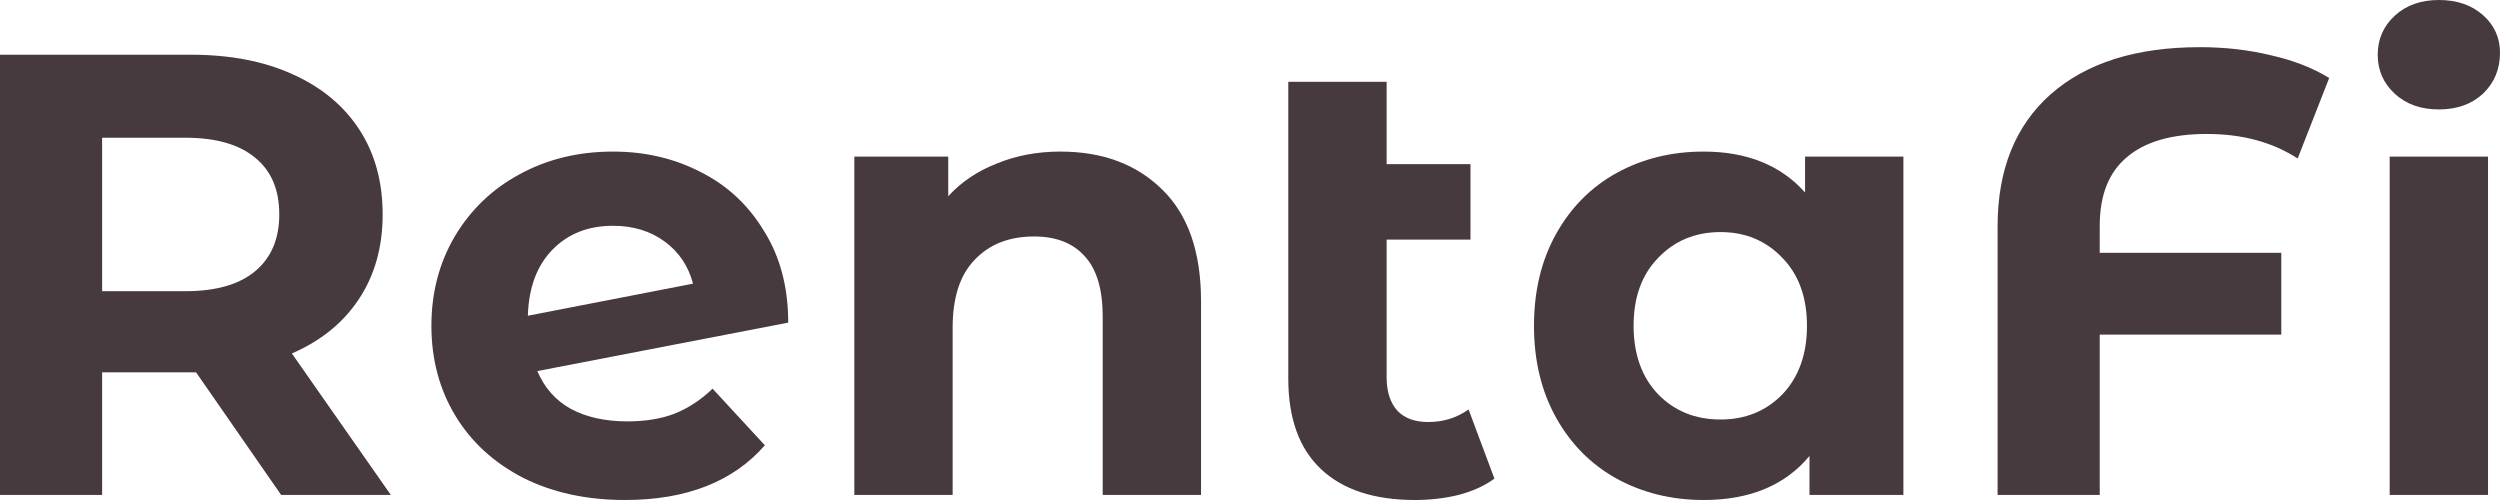 <svg width="130" height="26" viewBox="0 0 130 26" fill="none" xmlns="http://www.w3.org/2000/svg">
<path d="M14.62 25.738L10.195 19.361L9.933 19.361L5.31 19.361L5.31 25.738L4.50024e-06 25.738L4.97486e-07 2.845L9.933 2.845C11.965 2.845 13.724 3.183 15.21 3.859C16.718 4.535 17.876 5.494 18.685 6.737C19.494 7.98 19.898 9.452 19.898 11.152C19.898 12.853 19.483 14.325 18.652 15.567C17.844 16.788 16.685 17.726 15.177 18.38L20.324 25.738L14.62 25.738ZM14.522 11.152C14.522 9.866 14.107 8.885 13.276 8.209C12.446 7.511 11.233 7.162 9.637 7.162L5.31 7.162L5.31 15.142L9.638 15.142C11.233 15.142 12.446 14.793 13.276 14.096C14.107 13.398 14.522 12.417 14.522 11.152Z" fill="#463A3F"/>
<path d="M32.628 21.912C33.546 21.912 34.355 21.781 35.054 21.52C35.775 21.236 36.442 20.8 37.054 20.211L39.774 23.155C38.114 25.052 35.688 26 32.497 26C30.508 26 28.749 25.619 27.219 24.855C25.69 24.07 24.51 22.991 23.679 21.618C22.849 20.244 22.433 18.685 22.433 16.941C22.433 15.219 22.838 13.67 23.646 12.297C24.477 10.902 25.602 9.822 27.023 9.059C28.465 8.274 30.082 7.882 31.874 7.882C33.557 7.882 35.087 8.242 36.464 8.961C37.84 9.659 38.933 10.683 39.742 12.035C40.572 13.365 40.987 14.946 40.987 16.777L27.941 19.296C28.312 20.168 28.891 20.822 29.678 21.258C30.487 21.694 31.47 21.912 32.628 21.912ZM31.874 11.741C30.585 11.741 29.536 12.155 28.727 12.984C27.919 13.812 27.493 14.957 27.449 16.418L36.037 14.75C35.797 13.834 35.305 13.104 34.562 12.559C33.819 12.013 32.923 11.741 31.874 11.741Z" fill="#463A3F"/>
<path d="M55.144 7.882C57.329 7.882 59.089 8.536 60.422 9.844C61.776 11.152 62.454 13.093 62.454 15.665L62.454 25.738L57.34 25.738L57.34 16.45C57.34 15.055 57.034 14.019 56.422 13.343C55.81 12.646 54.925 12.297 53.767 12.297C52.478 12.297 51.451 12.7 50.686 13.507C49.921 14.292 49.538 15.469 49.538 17.039L49.538 25.738L44.425 25.738L44.425 8.143L49.309 8.143L49.309 10.204C49.986 9.462 50.828 8.896 51.833 8.503C52.838 8.089 53.942 7.882 55.144 7.882Z" fill="#463A3F"/>
<path d="M77.71 24.888C77.208 25.259 76.585 25.542 75.842 25.738C75.121 25.913 74.367 26 73.58 26C71.46 26 69.832 25.466 68.696 24.398C67.559 23.329 66.991 21.759 66.991 19.688L66.991 4.252L72.105 4.252L72.105 8.536L76.465 8.536L76.465 12.46L72.105 12.46L72.105 19.623C72.105 20.364 72.291 20.942 72.662 21.356C73.034 21.748 73.569 21.945 74.268 21.945C75.055 21.945 75.754 21.727 76.366 21.291L77.71 24.888Z" fill="#463A3F"/>
<path d="M98.977 8.143L98.977 25.738L94.093 25.738L94.093 23.711C92.825 25.237 90.99 26 88.585 26C86.925 26 85.417 25.629 84.062 24.888C82.729 24.147 81.68 23.089 80.915 21.716C80.15 20.342 79.767 18.75 79.767 16.941C79.767 15.131 80.15 13.54 80.915 12.166C81.68 10.792 82.729 9.735 84.062 8.994C85.417 8.252 86.925 7.882 88.585 7.882C90.837 7.882 92.596 8.59 93.863 10.008L93.863 8.143L98.977 8.143ZM89.471 21.814C90.76 21.814 91.831 21.378 92.683 20.506C93.535 19.612 93.962 18.424 93.962 16.941C93.962 15.458 93.535 14.281 92.683 13.409C91.831 12.515 90.76 12.068 89.471 12.068C88.159 12.068 87.078 12.515 86.225 13.409C85.373 14.281 84.947 15.458 84.947 16.941C84.947 18.424 85.373 19.612 86.225 20.506C87.078 21.378 88.159 21.814 89.471 21.814Z" fill="#463A3F"/>
<path d="M114.759 6.966C112.923 6.966 111.535 7.369 110.595 8.176C109.656 8.961 109.186 10.149 109.186 11.741L109.186 13.147L118.627 13.147L118.627 17.399L109.186 17.399L109.186 25.738L103.875 25.738L103.875 11.774C103.875 8.83 104.793 6.541 106.629 4.906C108.487 3.27 111.076 2.453 114.398 2.453C115.709 2.453 116.944 2.595 118.102 2.878C119.26 3.14 120.266 3.532 121.118 4.055L119.479 8.242C118.168 7.391 116.594 6.966 114.759 6.966Z" fill="#463A3F"/>
<path d="M124.263 8.143L129.377 8.143L129.377 25.738L124.263 25.738L124.263 16.941L124.263 8.143ZM126.82 5.691C125.881 5.691 125.116 5.418 124.526 4.873C123.936 4.328 123.641 3.652 123.641 2.845C123.641 2.039 123.936 1.363 124.526 0.818C125.116 0.273 125.881 -2.20097e-05 126.82 -2.2174e-05C127.76 -2.23383e-05 128.525 0.262 129.115 0.785C129.705 1.308 130 1.962 130 2.747C130 3.597 129.705 4.306 129.115 4.873C128.525 5.418 127.76 5.691 126.82 5.691Z" fill="#463A3F"/>
</svg>
